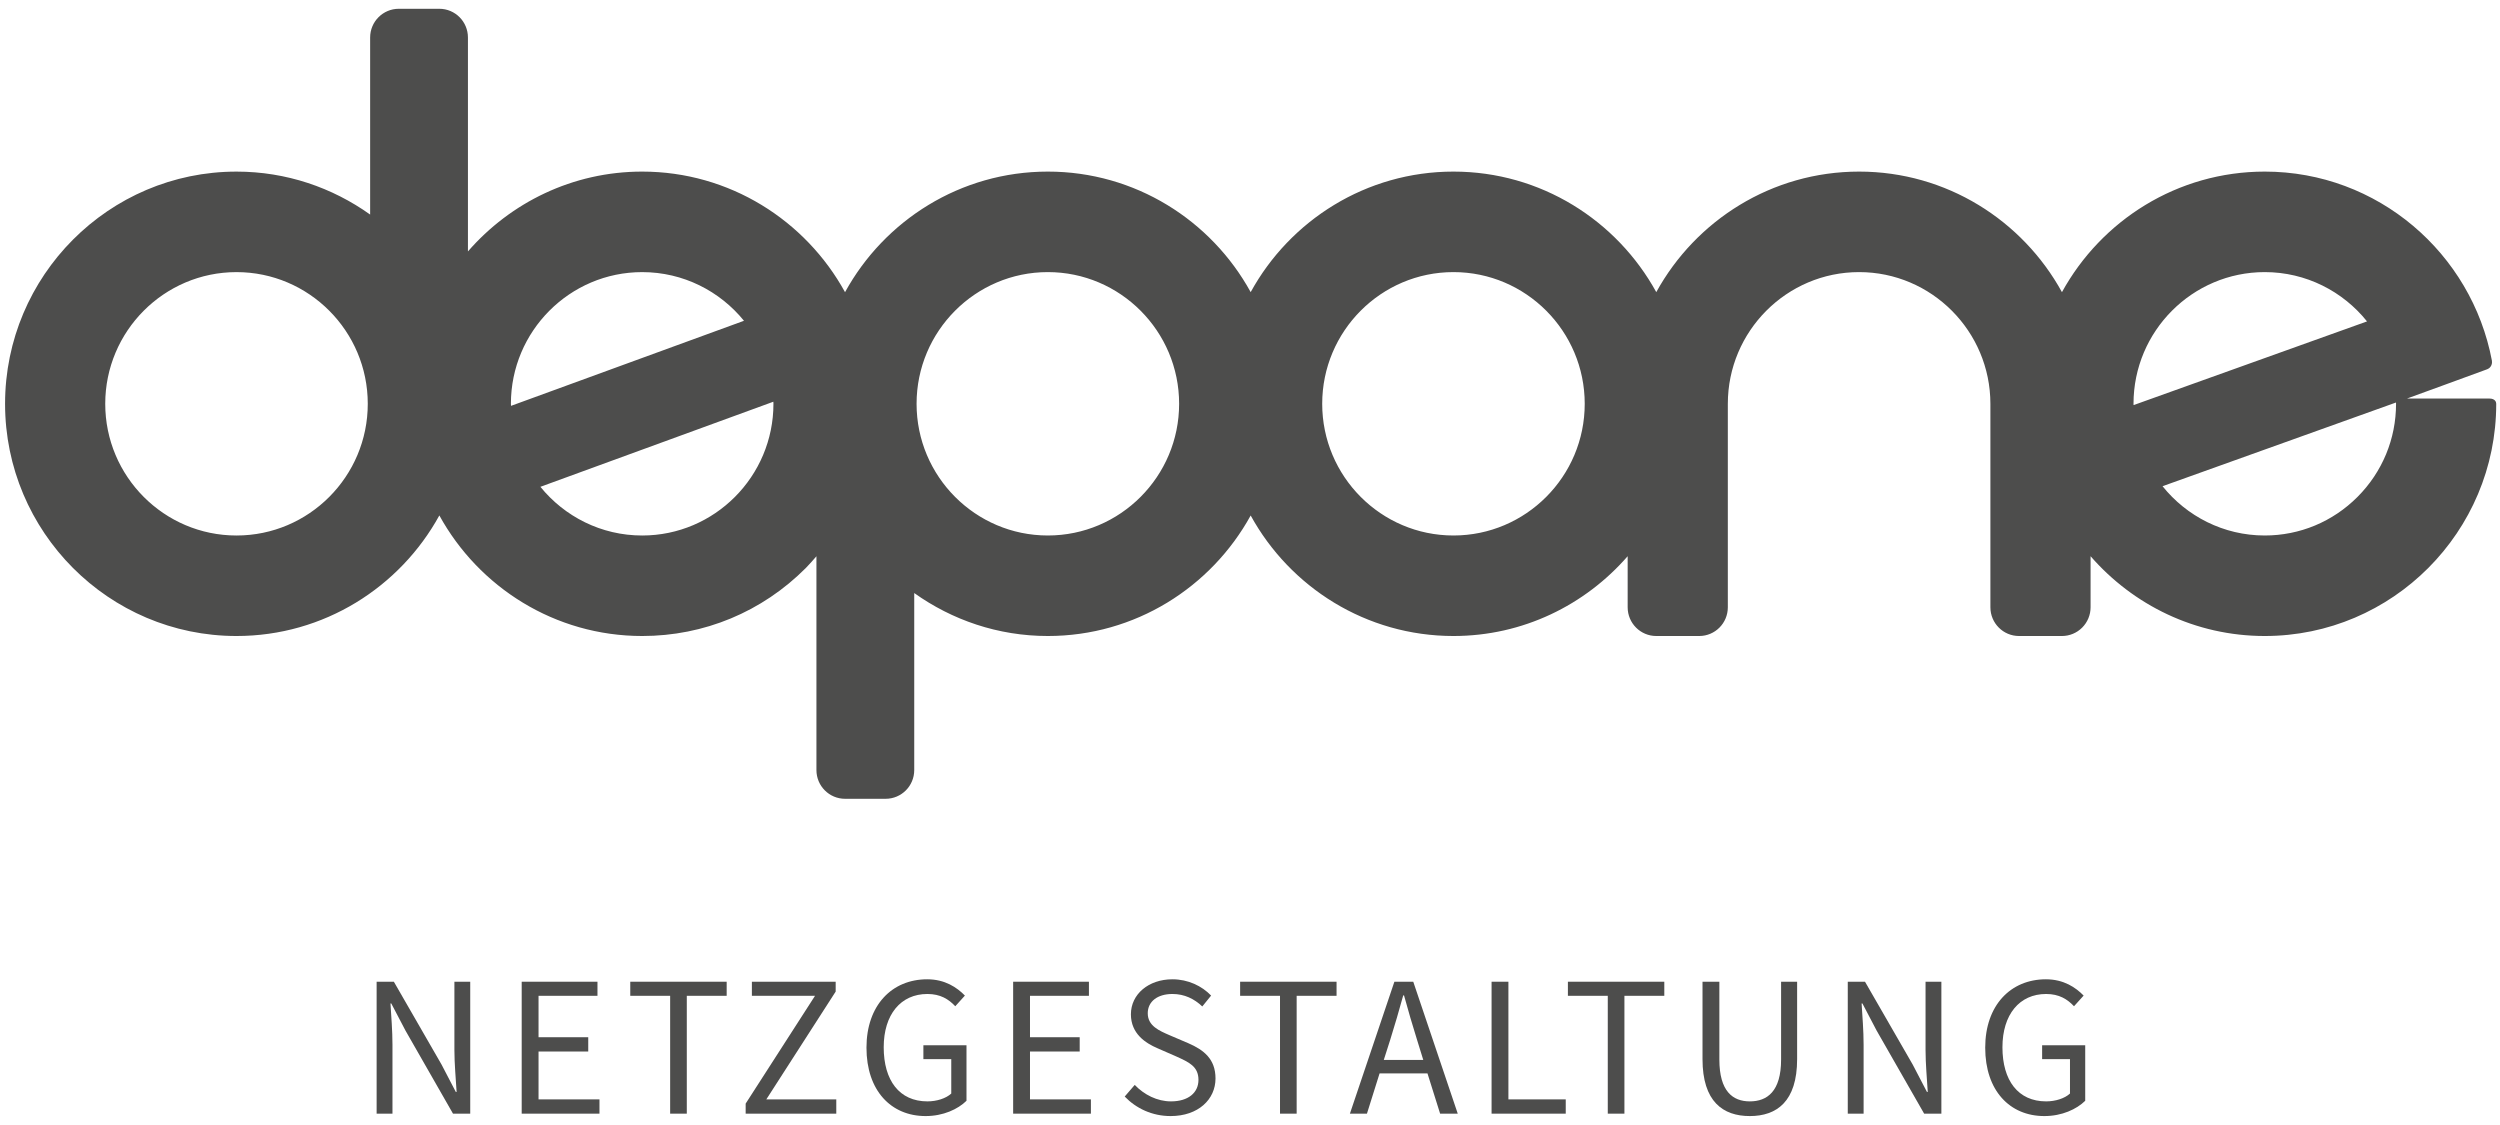 <svg width="251px" height="113px" viewBox="0 0 251 113" version="1.1" xmlns="http://www.w3.org/2000/svg" xmlns:xlink="http://www.w3.org/1999/xlink">
    <g id="Depone Logo" stroke="none" stroke-width="1" fill="none" fill-rule="evenodd">
        <g id="Depone Netzgestaltung" transform="translate(0, 1)" fill="#4D4D4C">
            <g id="Logo Group">
                <path d="M236.698,48.886 C234.204,51.386 230.895,52.764 227.382,52.764 C223.237,52.764 219.536,50.828 217.119,47.815 L240.557,39.412 C240.557,39.454 240.563,39.496 240.563,39.539 C240.563,43.065 239.191,46.382 236.698,48.886 L236.698,48.886 Z M214.204,39.539 C214.204,32.249 220.116,26.319 227.382,26.319 C231.53,26.32 235.231,28.255 237.649,31.269 L214.213,39.672 C214.21,39.627 214.204,39.584 214.204,39.539 L214.204,39.539 Z M145.928,52.764 C138.661,52.764 132.749,46.833 132.749,39.542 C132.749,32.251 138.661,26.319 145.928,26.319 C153.197,26.319 159.106,32.251 159.106,39.542 C159.106,46.833 153.197,52.764 145.928,52.764 L145.928,52.764 Z M105.203,52.764 C97.937,52.764 92.024,46.833 92.024,39.542 C92.024,32.251 97.937,26.319 105.203,26.319 C112.47,26.319 118.384,32.251 118.384,39.542 C118.384,46.833 112.47,52.764 105.203,52.764 L105.203,52.764 Z M64.476,52.765 C60.356,52.765 56.674,50.857 54.256,47.876 L77.645,39.333 C77.645,39.404 77.654,39.471 77.654,39.539 C77.654,46.833 71.744,52.765 64.476,52.765 L64.476,52.765 Z M51.295,39.539 C51.295,32.251 57.207,26.32 64.476,26.32 C68.595,26.32 72.277,28.229 74.695,31.207 L51.306,39.748 C51.306,39.677 51.295,39.61 51.295,39.539 L51.295,39.539 Z M23.746,52.765 C16.478,52.765 10.566,46.835 10.566,39.543 C10.566,32.252 16.478,26.32 23.746,26.32 C31.014,26.32 36.924,32.252 36.924,39.543 C36.924,46.835 31.014,52.765 23.746,52.765 L23.746,52.765 Z M241.662,39.013 C241.662,39.013 249.249,36.254 249.711,36.074 C250.177,35.893 250.23,35.426 250.188,35.212 C248.159,24.423 238.718,16.229 227.382,16.228 C218.618,16.228 210.977,21.125 207.02,28.332 C203.063,21.125 195.42,16.228 186.655,16.228 C177.892,16.228 170.25,21.125 166.29,28.331 C162.333,21.125 154.693,16.228 145.928,16.228 C137.165,16.228 129.523,21.122 125.568,28.33 C121.611,21.122 113.966,16.228 105.203,16.228 C96.438,16.228 88.795,21.125 84.841,28.335 C80.884,21.126 73.24,16.228 64.473,16.228 C57.497,16.228 51.244,19.343 46.981,24.243 L46.981,2.765 C46.981,1.172 45.697,-0.118 44.108,-0.118 L40.036,-0.118 C38.451,-0.118 37.162,1.172 37.162,2.765 L37.162,20.542 C33.369,17.836 28.747,16.229 23.746,16.229 C10.932,16.229 0.509,26.688 0.509,39.543 C0.509,52.398 10.932,62.855 23.746,62.855 C32.513,62.855 40.154,57.956 44.111,50.75 C48.07,57.956 55.711,62.855 64.478,62.855 C70.685,62.855 76.52,60.429 80.907,56.025 C81.282,55.647 81.625,55.246 81.97,54.848 L81.97,76.316 C81.97,77.91 83.257,79.199 84.843,79.199 L88.915,79.199 C90.503,79.199 91.789,77.91 91.789,76.316 L91.789,58.542 C95.582,61.247 100.204,62.855 105.203,62.855 C113.966,62.855 121.608,57.959 125.568,50.756 C129.523,57.959 137.165,62.855 145.928,62.855 C152.905,62.855 159.154,59.741 163.417,54.844 L163.417,59.972 C163.417,61.566 164.705,62.855 166.29,62.855 L170.601,62.855 C172.19,62.855 173.474,61.566 173.474,59.972 L173.474,39.542 C173.474,32.251 179.388,26.319 186.655,26.319 C193.921,26.319 199.833,32.252 199.836,39.542 L199.836,59.972 C199.836,61.566 201.124,62.855 202.71,62.855 L207.02,62.855 C207.783,62.855 208.513,62.551 209.052,62.01 C209.591,61.469 209.894,60.739 209.894,59.972 L209.894,54.843 C214.157,59.741 220.408,62.855 227.382,62.855 C240.195,62.855 250.621,52.396 250.621,39.541 C250.621,39.362 250.51,39.013 249.927,39.013 L241.662,39.013 L241.662,39.013 Z" id="Fill-1"></path>
                <path d="M37.813,97.565 L39.543,97.565 L44.333,105.884 L45.764,108.63 L45.843,108.63 C45.764,107.297 45.622,105.803 45.622,104.409 L45.622,97.565 L47.211,97.565 L47.211,110.811 L45.481,110.811 L40.711,102.472 L39.283,99.746 L39.203,99.746 C39.283,101.078 39.404,102.49 39.404,103.884 L39.404,110.811 L37.813,110.811 L37.813,97.565" id="Fill-2"></path>
                <path d="M52.378,97.565 L59.986,97.565 L59.986,98.979 L54.069,98.979 L54.069,103.138 L59.059,103.138 L59.059,104.572 L54.069,104.572 L54.069,109.378 L60.187,109.378 L60.187,110.811 L52.378,110.811 L52.378,97.565" id="Fill-3"></path>
                <path d="M67.283,98.979 L63.279,98.979 L63.279,97.565 L72.958,97.565 L72.958,98.979 L68.954,98.979 L68.954,110.811 L67.283,110.811 L67.283,98.979" id="Fill-4"></path>
                <path d="M74.864,109.802 L81.828,98.979 L75.489,98.979 L75.489,97.565 L83.902,97.565 L83.902,98.554 L76.938,109.378 L83.963,109.378 L83.963,110.811 L74.864,110.811 L74.864,109.802" id="Fill-5"></path>
                <path d="M93.092,97.321 C94.884,97.321 96.091,98.15 96.876,98.957 L95.909,100.027 C95.246,99.32 94.421,98.796 93.112,98.796 C90.435,98.796 88.724,100.857 88.724,104.148 C88.724,107.478 90.295,109.579 93.112,109.579 C94.059,109.579 94.983,109.276 95.507,108.792 L95.507,105.339 L92.708,105.339 L92.708,103.945 L97.036,103.945 L97.036,109.518 C96.172,110.366 94.701,111.053 92.931,111.053 C89.47,111.053 86.994,108.509 86.994,104.187 C86.994,99.927 89.549,97.321 93.092,97.321" id="Fill-6"></path>
                <path d="M101.72,97.565 L109.328,97.565 L109.328,98.979 L103.411,98.979 L103.411,103.138 L108.401,103.138 L108.401,104.572 L103.411,104.572 L103.411,109.378 L109.527,109.378 L109.527,110.811 L101.72,110.811 L101.72,97.565" id="Fill-7"></path>
                <path d="M113.927,107.924 C114.872,108.913 116.18,109.579 117.569,109.579 C119.3,109.579 120.326,108.711 120.326,107.418 C120.326,106.066 119.361,105.642 118.112,105.075 L116.221,104.248 C114.993,103.723 113.543,102.774 113.543,100.836 C113.543,98.817 115.316,97.321 117.711,97.321 C119.28,97.321 120.668,97.988 121.595,98.957 L120.71,100.048 C119.904,99.282 118.918,98.796 117.711,98.796 C116.221,98.796 115.234,99.542 115.234,100.735 C115.234,102.006 116.402,102.49 117.428,102.936 L119.32,103.745 C120.849,104.409 122.037,105.319 122.037,107.278 C122.037,109.378 120.306,111.053 117.529,111.053 C115.678,111.053 114.068,110.286 112.921,109.094 L113.927,107.924" id="Fill-8"></path>
                <path d="M128.513,98.979 L124.509,98.979 L124.509,97.565 L134.19,97.565 L134.19,98.979 L130.184,98.979 L130.184,110.811 L128.513,110.811 L128.513,98.979" id="Fill-9"></path>
                <path d="M142.897,105.42 L142.272,103.4 C141.809,101.927 141.386,100.472 140.964,98.938 L140.884,98.938 C140.461,100.472 140.039,101.927 139.576,103.4 L138.931,105.42 L142.897,105.42 L142.897,105.42 Z M143.319,106.772 L138.509,106.772 L137.241,110.811 L135.53,110.811 L139.997,97.565 L141.891,97.565 L146.358,110.811 L144.588,110.811 L143.319,106.772 L143.319,106.772 Z" id="Fill-10"></path>
                <path d="M149.754,97.565 L151.444,97.565 L151.444,109.378 L157.2,109.378 L157.2,110.811 L149.754,110.811 L149.754,97.565" id="Fill-11"></path>
                <path d="M161.421,98.979 L157.417,98.979 L157.417,97.565 L167.096,97.565 L167.096,98.979 L163.092,98.979 L163.092,110.811 L161.421,110.811 L161.421,98.979" id="Fill-12"></path>
                <path d="M170.932,97.565 L172.624,97.565 L172.624,105.379 C172.624,108.57 173.971,109.579 175.681,109.579 C177.432,109.579 178.822,108.57 178.822,105.379 L178.822,97.565 L180.431,97.565 L180.431,105.339 C180.431,109.599 178.378,111.053 175.681,111.053 C172.984,111.053 170.932,109.599 170.932,105.339 L170.932,97.565" id="Fill-13"></path>
                <path d="M185.516,97.565 L187.246,97.565 L192.036,105.884 L193.466,108.63 L193.546,108.63 C193.466,107.297 193.325,105.803 193.325,104.409 L193.325,97.565 L194.914,97.565 L194.914,110.811 L193.184,110.811 L188.414,102.472 L186.986,99.746 L186.905,99.746 C186.986,101.078 187.106,102.49 187.106,103.884 L187.106,110.811 L185.516,110.811 L185.516,97.565" id="Fill-14"></path>
                <path d="M205.412,97.321 C207.204,97.321 208.411,98.15 209.197,98.957 L208.23,100.027 C207.566,99.32 206.741,98.796 205.431,98.796 C202.756,98.796 201.045,100.857 201.045,104.148 C201.045,107.478 202.615,109.579 205.431,109.579 C206.378,109.579 207.303,109.276 207.826,108.792 L207.826,105.339 L205.029,105.339 L205.029,103.945 L209.356,103.945 L209.356,109.518 C208.491,110.366 207.023,111.053 205.25,111.053 C201.789,111.053 199.315,108.509 199.315,104.187 C199.315,99.927 201.871,97.321 205.412,97.321" id="Fill-15"></path>
            </g>
        </g>
    </g>
</svg>